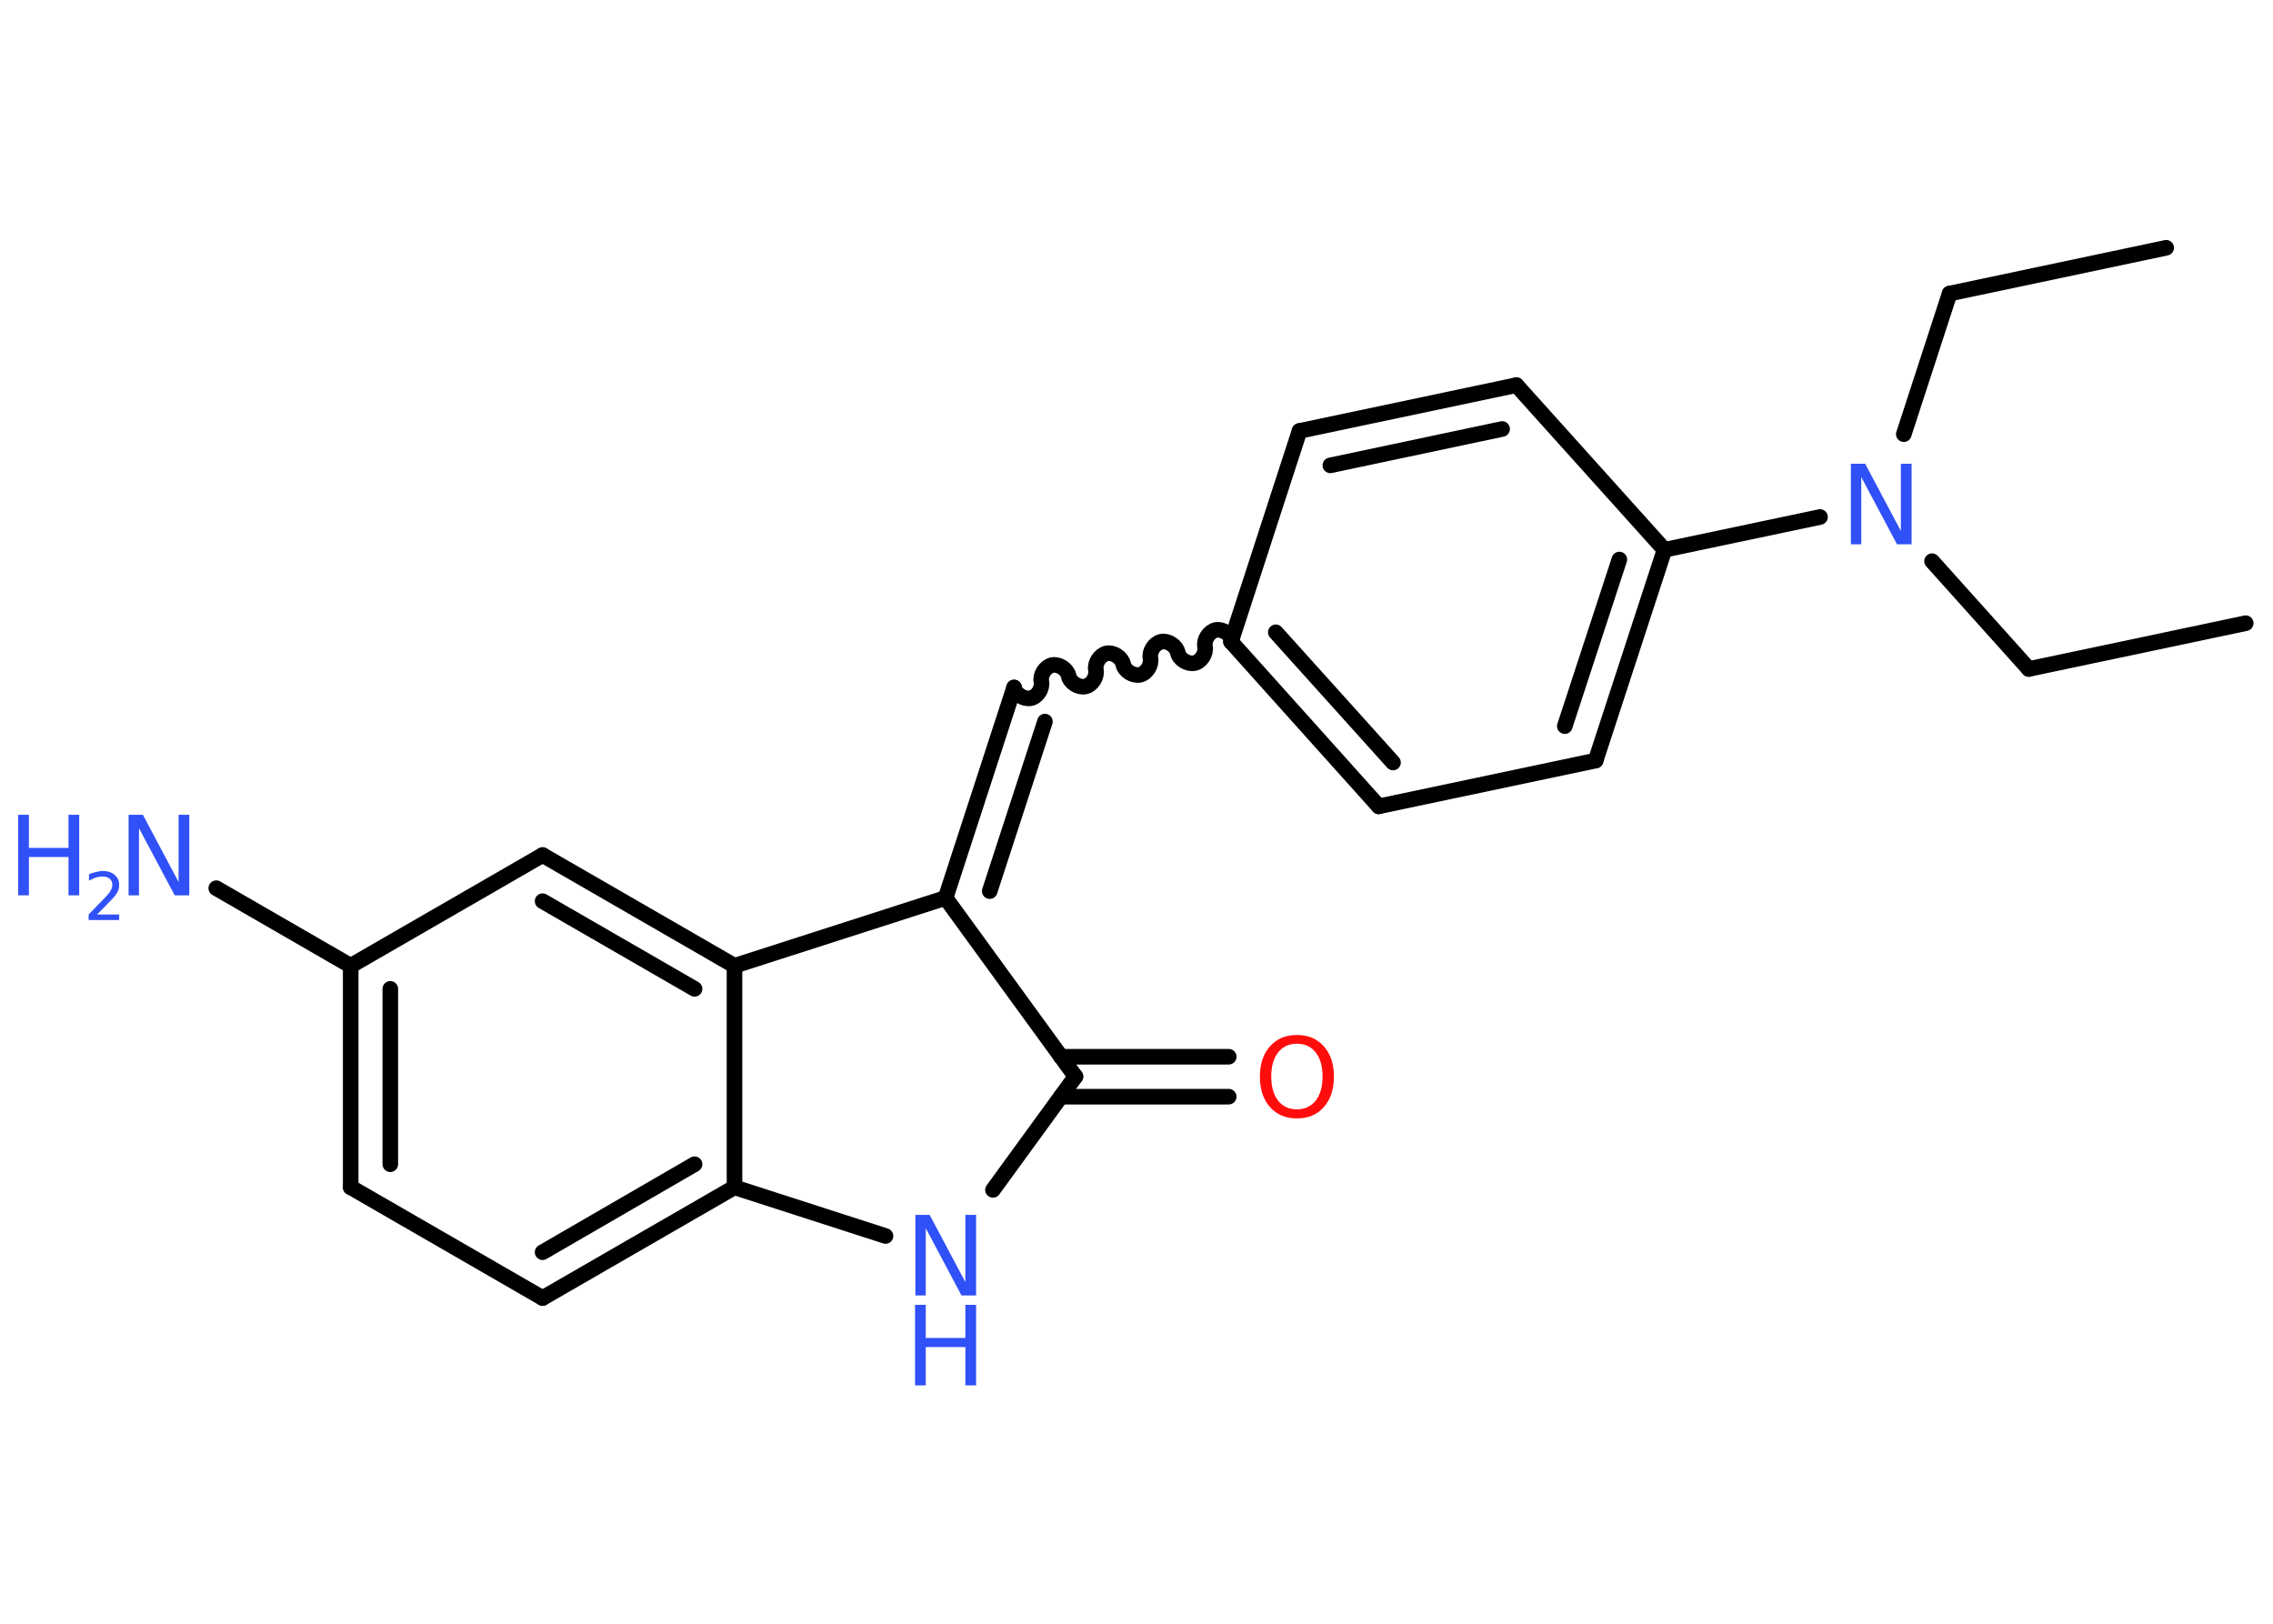 <?xml version='1.0' encoding='UTF-8'?>
<!DOCTYPE svg PUBLIC "-//W3C//DTD SVG 1.1//EN" "http://www.w3.org/Graphics/SVG/1.1/DTD/svg11.dtd">
<svg version='1.2' xmlns='http://www.w3.org/2000/svg' xmlns:xlink='http://www.w3.org/1999/xlink' width='70.0mm' height='50.0mm' viewBox='0 0 70.0 50.0'>
  <desc>Generated by the Chemistry Development Kit (http://github.com/cdk)</desc>
  <g stroke-linecap='round' stroke-linejoin='round' stroke='#000000' stroke-width='.48' fill='#3050F8'>
    <rect x='.0' y='.0' width='70.0' height='50.0' fill='#FFFFFF' stroke='none'/>
    <g id='mol1' class='mol'>
      <line id='mol1bnd1' class='bond' x1='66.71' y1='7.63' x2='60.04' y2='9.04'/>
      <line id='mol1bnd2' class='bond' x1='60.04' y1='9.04' x2='58.63' y2='13.37'/>
      <line id='mol1bnd3' class='bond' x1='59.5' y1='17.28' x2='62.48' y2='20.6'/>
      <line id='mol1bnd4' class='bond' x1='62.48' y1='20.6' x2='69.16' y2='19.19'/>
      <line id='mol1bnd5' class='bond' x1='56.05' y1='15.92' x2='51.26' y2='16.93'/>
      <g id='mol1bnd6' class='bond'>
        <line x1='49.14' y1='23.42' x2='51.26' y2='16.93'/>
        <line x1='48.19' y1='22.36' x2='49.87' y2='17.23'/>
      </g>
      <line id='mol1bnd7' class='bond' x1='49.14' y1='23.42' x2='42.46' y2='24.83'/>
      <g id='mol1bnd8' class='bond'>
        <line x1='37.91' y1='19.76' x2='42.46' y2='24.83'/>
        <line x1='39.29' y1='19.47' x2='42.9' y2='23.48'/>
      </g>
      <path id='mol1bnd9' class='bond' d='M31.23 21.17c.04 .21 .3 .37 .51 .33c.21 -.04 .37 -.3 .33 -.51c-.04 -.21 .12 -.46 .33 -.51c.21 -.04 .46 .12 .51 .33c.04 .21 .3 .37 .51 .33c.21 -.04 .37 -.3 .33 -.51c-.04 -.21 .12 -.46 .33 -.51c.21 -.04 .46 .12 .51 .33c.04 .21 .3 .37 .51 .33c.21 -.04 .37 -.3 .33 -.51c-.04 -.21 .12 -.46 .33 -.51c.21 -.04 .46 .12 .51 .33c.04 .21 .3 .37 .51 .33c.21 -.04 .37 -.3 .33 -.51c-.04 -.21 .12 -.46 .33 -.51c.21 -.04 .46 .12 .51 .33' fill='none' stroke='#000000' stroke-width='.48'/>
      <g id='mol1bnd10' class='bond'>
        <line x1='31.23' y1='21.17' x2='29.12' y2='27.65'/>
        <line x1='32.18' y1='22.22' x2='30.48' y2='27.44'/>
      </g>
      <line id='mol1bnd11' class='bond' x1='29.12' y1='27.65' x2='33.12' y2='33.15'/>
      <g id='mol1bnd12' class='bond'>
        <line x1='32.67' y1='32.54' x2='37.84' y2='32.54'/>
        <line x1='32.67' y1='33.77' x2='37.84' y2='33.77'/>
      </g>
      <line id='mol1bnd13' class='bond' x1='33.12' y1='33.15' x2='30.58' y2='36.64'/>
      <line id='mol1bnd14' class='bond' x1='27.27' y1='38.06' x2='22.62' y2='36.56'/>
      <g id='mol1bnd15' class='bond'>
        <line x1='16.71' y1='39.97' x2='22.62' y2='36.56'/>
        <line x1='16.71' y1='38.56' x2='21.39' y2='35.85'/>
      </g>
      <line id='mol1bnd16' class='bond' x1='16.71' y1='39.97' x2='10.8' y2='36.56'/>
      <g id='mol1bnd17' class='bond'>
        <line x1='10.8' y1='29.74' x2='10.8' y2='36.56'/>
        <line x1='12.02' y1='30.45' x2='12.02' y2='35.85'/>
      </g>
      <line id='mol1bnd18' class='bond' x1='10.8' y1='29.74' x2='6.66' y2='27.35'/>
      <line id='mol1bnd19' class='bond' x1='10.8' y1='29.74' x2='16.71' y2='26.33'/>
      <g id='mol1bnd20' class='bond'>
        <line x1='22.62' y1='29.74' x2='16.71' y2='26.33'/>
        <line x1='21.39' y1='30.45' x2='16.71' y2='27.75'/>
      </g>
      <line id='mol1bnd21' class='bond' x1='22.62' y1='36.56' x2='22.62' y2='29.74'/>
      <line id='mol1bnd22' class='bond' x1='29.12' y1='27.65' x2='22.62' y2='29.74'/>
      <line id='mol1bnd23' class='bond' x1='37.91' y1='19.76' x2='40.02' y2='13.27'/>
      <g id='mol1bnd24' class='bond'>
        <line x1='46.7' y1='11.86' x2='40.02' y2='13.27'/>
        <line x1='46.26' y1='13.21' x2='40.97' y2='14.33'/>
      </g>
      <line id='mol1bnd25' class='bond' x1='51.26' y1='16.93' x2='46.7' y2='11.86'/>
      <path id='mol1atm3' class='atom' d='M56.99 14.28h.45l1.1 2.07v-2.07h.33v2.48h-.45l-1.1 -2.07v2.07h-.32v-2.48z' stroke='none'/>
      <path id='mol1atm13' class='atom' d='M39.94 32.14q-.37 .0 -.58 .27q-.21 .27 -.21 .74q.0 .47 .21 .74q.21 .27 .58 .27q.36 .0 .58 -.27q.21 -.27 .21 -.74q.0 -.47 -.21 -.74q-.21 -.27 -.58 -.27zM39.94 31.87q.52 .0 .83 .35q.31 .35 .31 .93q.0 .59 -.31 .94q-.31 .35 -.83 .35q-.52 .0 -.83 -.35q-.31 -.35 -.31 -.94q.0 -.58 .31 -.93q.31 -.35 .83 -.35z' stroke='none' fill='#FF0D0D'/>
      <g id='mol1atm14' class='atom'>
        <path d='M28.18 37.41h.45l1.1 2.07v-2.07h.33v2.48h-.45l-1.1 -2.07v2.07h-.32v-2.48z' stroke='none'/>
        <path d='M28.18 40.18h.33v1.02h1.22v-1.02h.33v2.48h-.33v-1.18h-1.22v1.18h-.33v-2.48z' stroke='none'/>
      </g>
      <g id='mol1atm19' class='atom'>
        <path d='M3.95 25.09h.45l1.1 2.07v-2.07h.33v2.48h-.45l-1.1 -2.07v2.07h-.32v-2.48z' stroke='none'/>
        <path d='M.56 25.09h.33v1.02h1.22v-1.02h.33v2.48h-.33v-1.18h-1.22v1.18h-.33v-2.48z' stroke='none'/>
        <path d='M2.97 28.16h.7v.17h-.94v-.17q.12 -.12 .31 -.32q.2 -.2 .25 -.26q.1 -.11 .13 -.18q.04 -.08 .04 -.15q.0 -.12 -.08 -.19q-.08 -.07 -.22 -.07q-.1 .0 -.2 .03q-.1 .03 -.22 .1v-.2q.12 -.05 .23 -.07q.11 -.03 .19 -.03q.23 .0 .37 .12q.14 .12 .14 .31q.0 .09 -.03 .17q-.03 .08 -.12 .19q-.02 .03 -.16 .17q-.13 .14 -.38 .39z' stroke='none'/>
      </g>
    </g>
  </g>
</svg>
